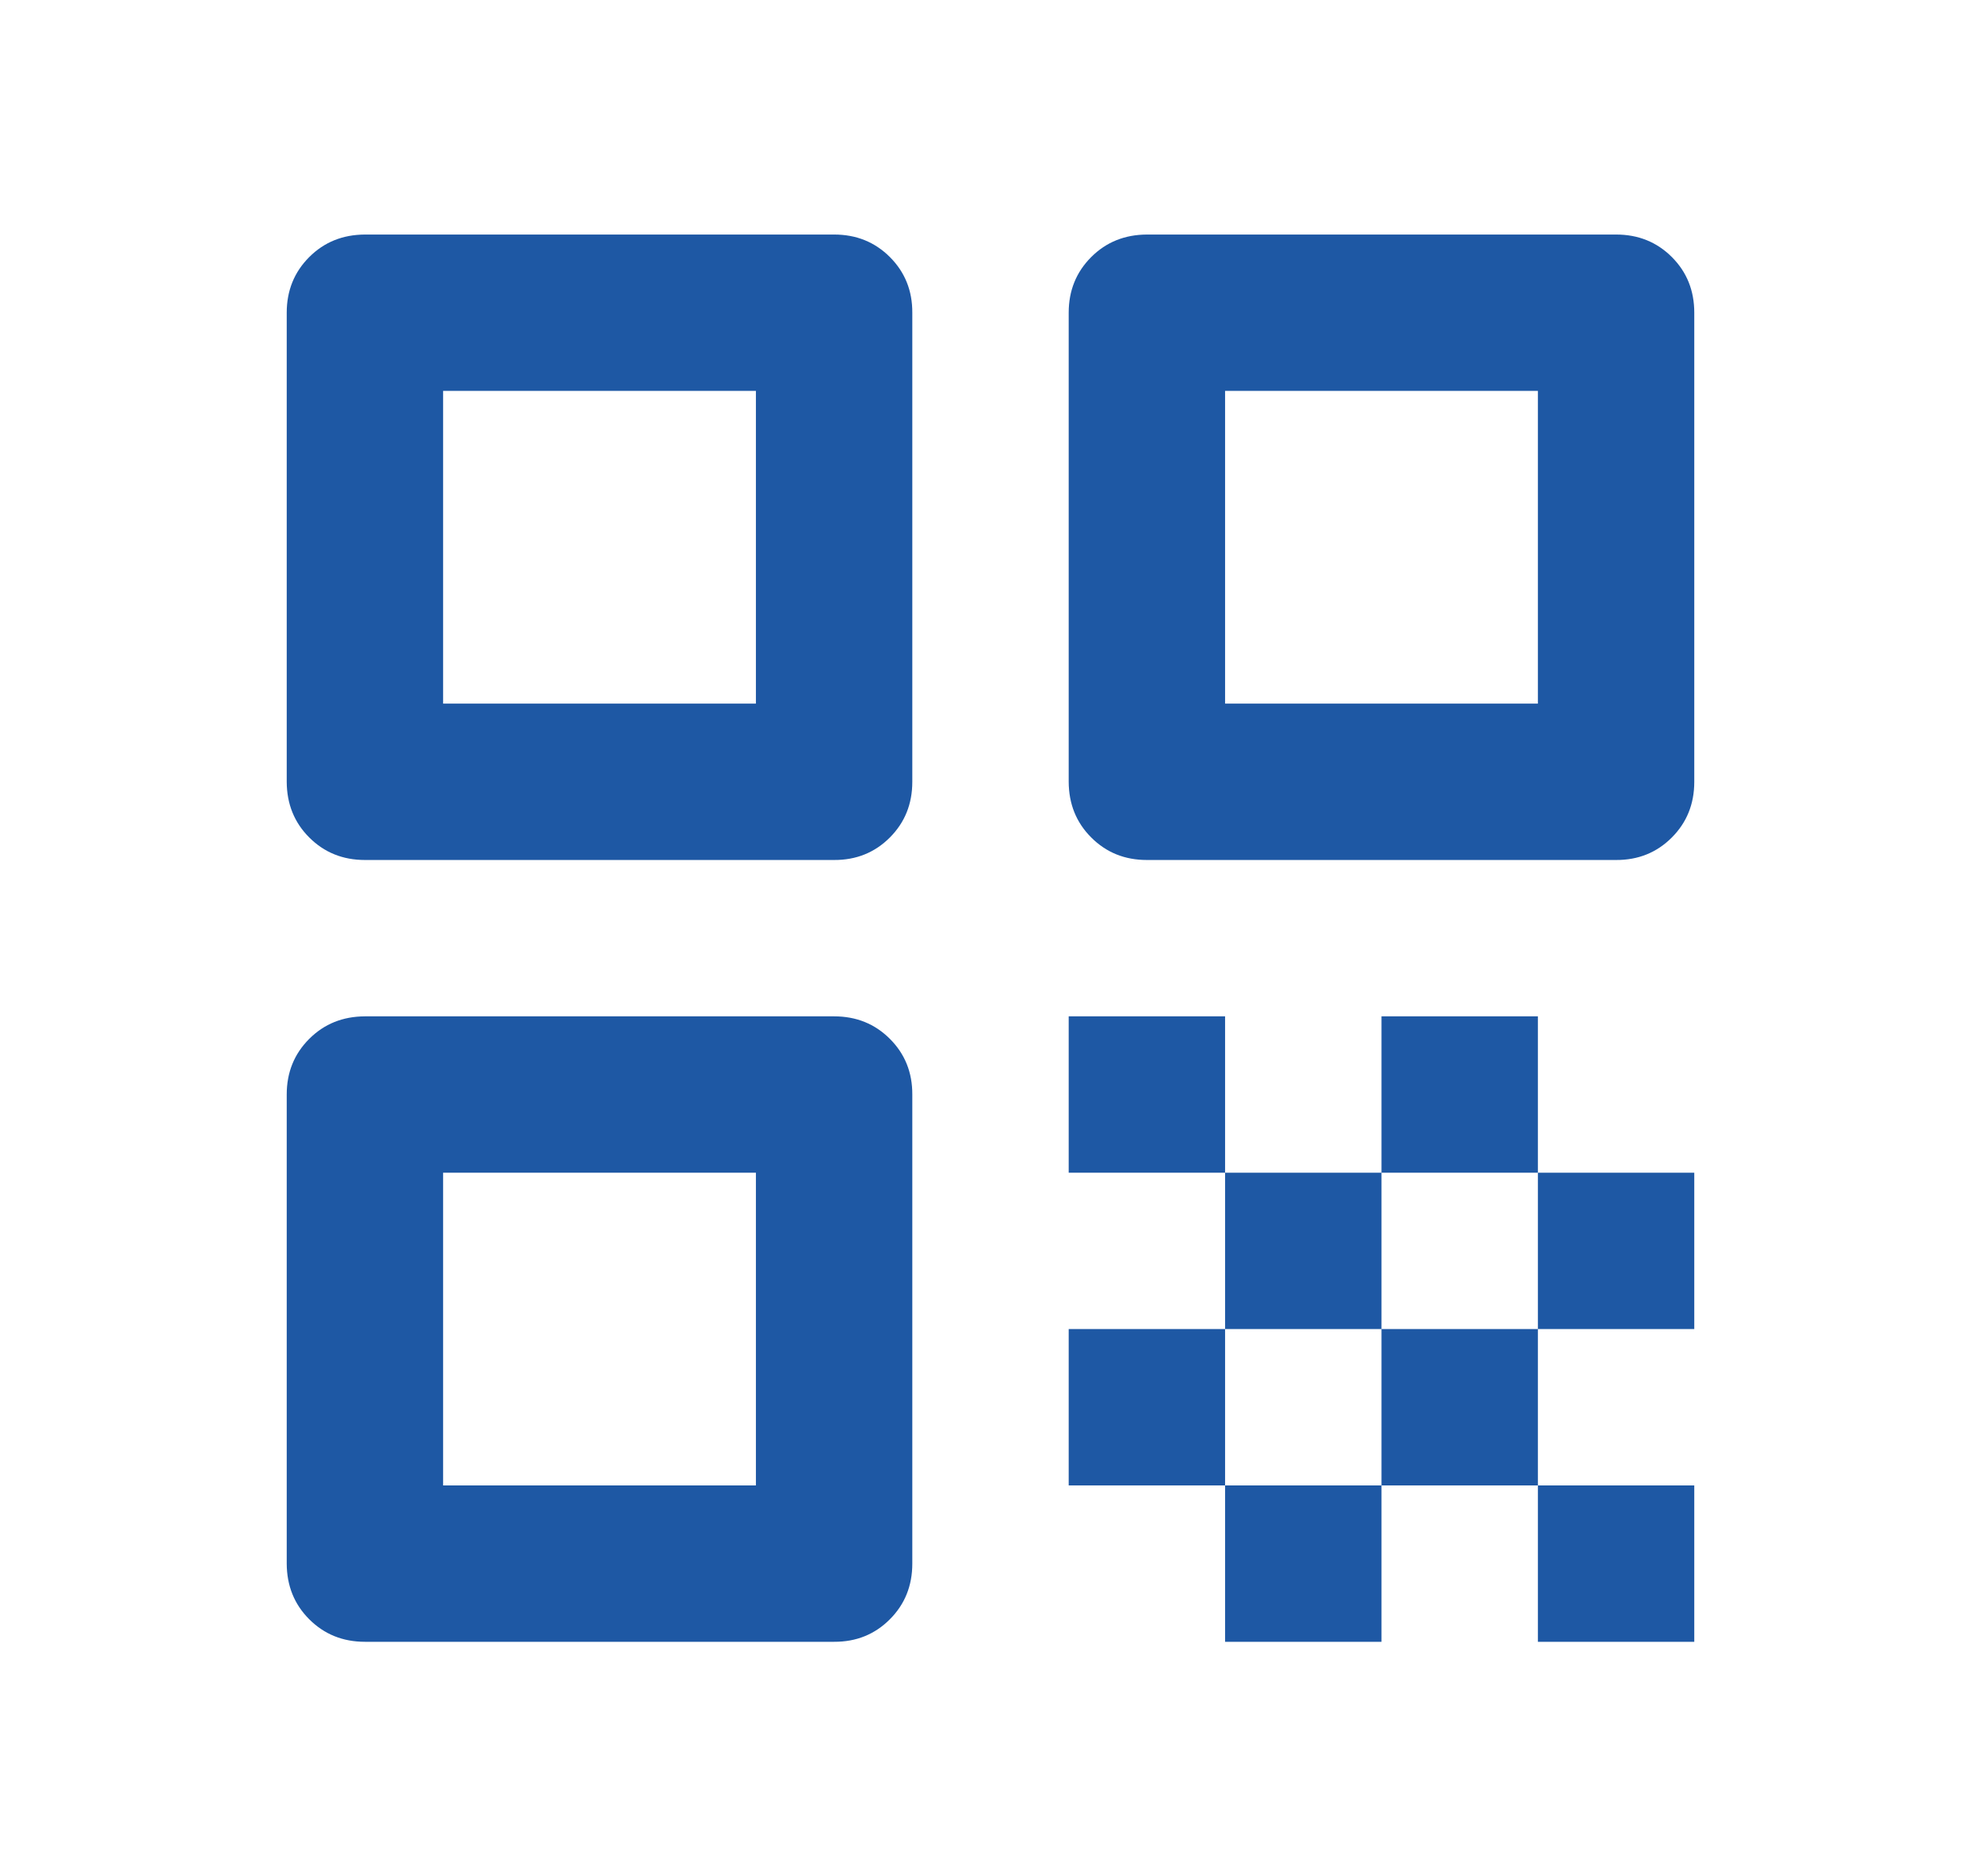 <svg width="19" height="18" viewBox="0 0 19 18" fill="none" xmlns="http://www.w3.org/2000/svg">
<path d="M2.75 7.5V3C2.75 2.788 2.822 2.61 2.966 2.466C3.11 2.322 3.288 2.251 3.5 2.25H8C8.213 2.25 8.391 2.322 8.535 2.466C8.679 2.61 8.751 2.788 8.75 3V7.5C8.75 7.713 8.678 7.891 8.534 8.035C8.39 8.179 8.212 8.251 8 8.25H3.5C3.288 8.25 3.11 8.178 2.966 8.034C2.822 7.89 2.751 7.712 2.75 7.5ZM4.25 6.75H7.25V3.75H4.25V6.75ZM2.75 15V10.5C2.75 10.287 2.822 10.11 2.966 9.966C3.11 9.822 3.288 9.751 3.5 9.75H8C8.213 9.75 8.391 9.822 8.535 9.966C8.679 10.11 8.751 10.288 8.75 10.5V15C8.75 15.213 8.678 15.391 8.534 15.535C8.39 15.679 8.212 15.751 8 15.75H3.5C3.288 15.75 3.11 15.678 2.966 15.534C2.822 15.39 2.751 15.212 2.75 15ZM4.25 14.25H7.25V11.25H4.25V14.25ZM10.25 7.5V3C10.25 2.788 10.322 2.61 10.466 2.466C10.61 2.322 10.788 2.251 11 2.25H15.5C15.713 2.25 15.891 2.322 16.035 2.466C16.179 2.61 16.25 2.788 16.25 3V7.5C16.25 7.713 16.178 7.891 16.034 8.035C15.89 8.179 15.712 8.251 15.5 8.25H11C10.787 8.25 10.61 8.178 10.466 8.034C10.322 7.89 10.251 7.712 10.25 7.5ZM11.75 6.75H14.75V3.75H11.75V6.75ZM14.75 15.75V14.25H16.25V15.75H14.75ZM10.25 11.25V9.75H11.75V11.25H10.25ZM11.75 12.75V11.25H13.25V12.75H11.75ZM10.25 14.25V12.75H11.75V14.25H10.25ZM11.75 15.75V14.25H13.25V15.75H11.75ZM13.25 14.25V12.75H14.75V14.25H13.25ZM13.25 11.25V9.75H14.75V11.25H13.25ZM14.75 12.75V11.25H16.25V12.75H14.75Z" fill="#1E58A4"/>
</svg>
